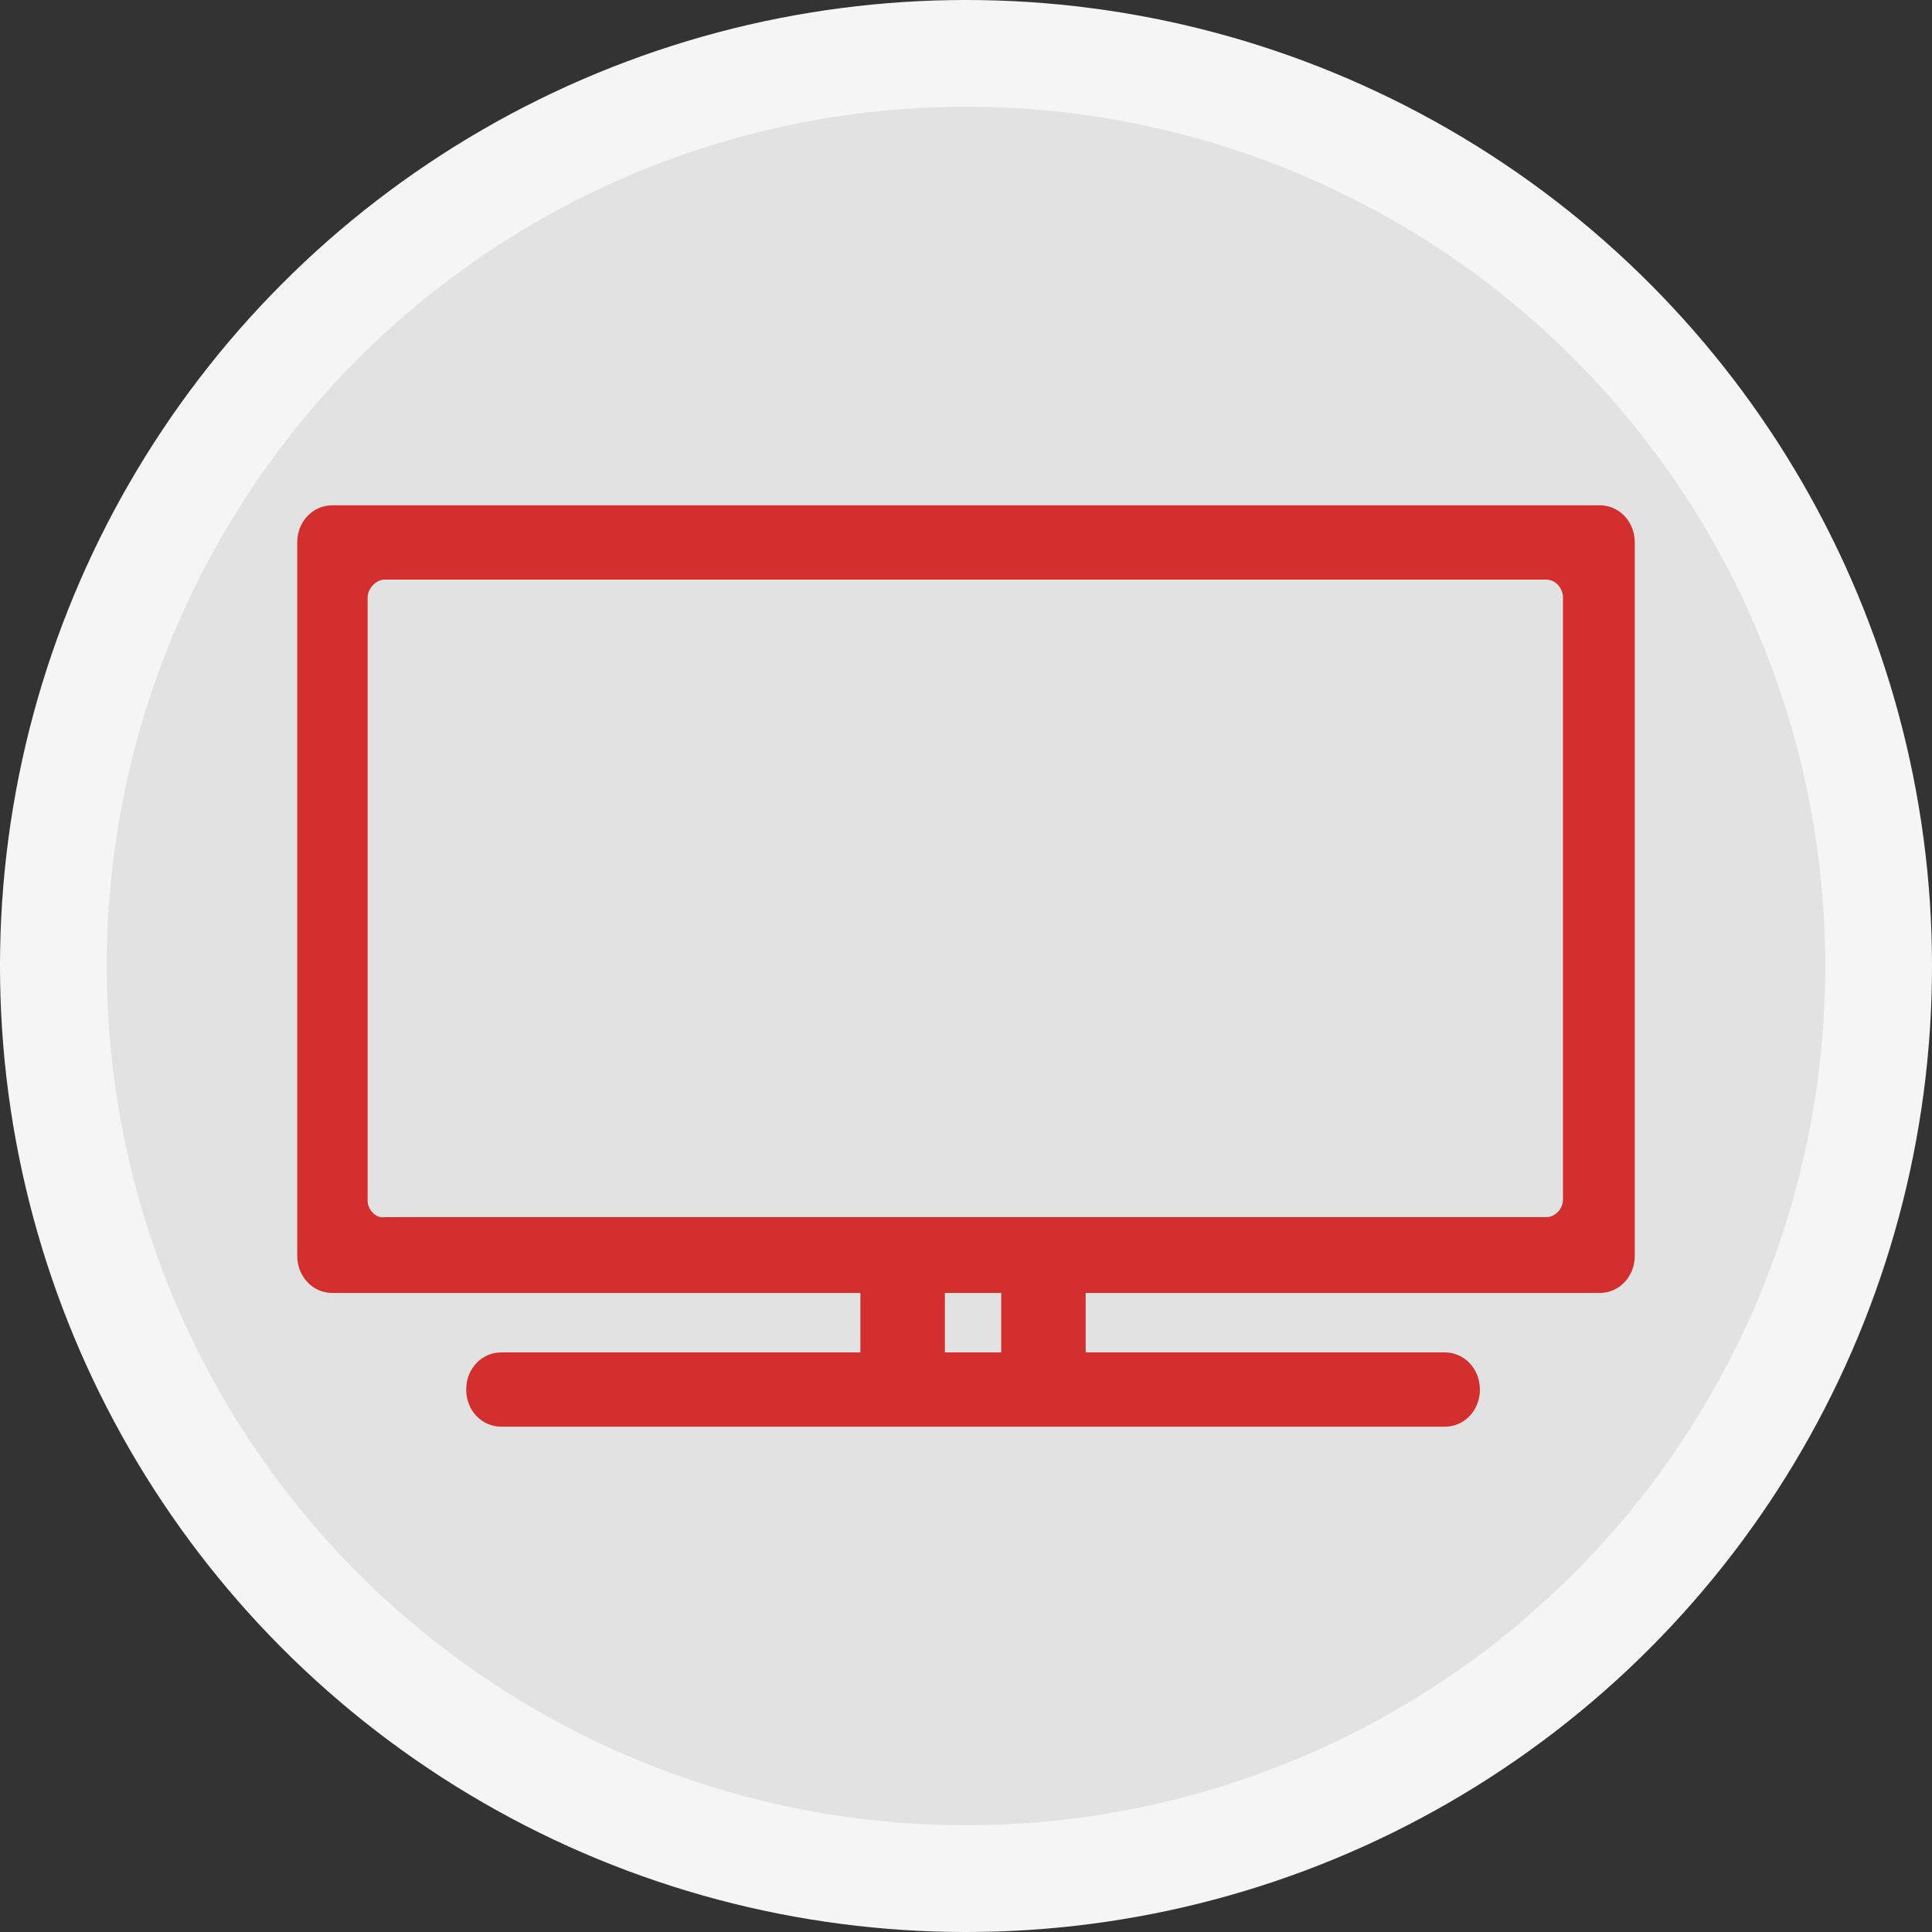 <?xml version="1.0" encoding="UTF-8" standalone="no"?>
<svg
   xmlns:dc="http://purl.org/dc/elements/1.1/"
   xmlns:cc="http://creativecommons.org/ns#"
   xmlns:rdf="http://www.w3.org/1999/02/22-rdf-syntax-ns#"
   xmlns:svg="http://www.w3.org/2000/svg"
   xmlns="http://www.w3.org/2000/svg"
   xmlns:sodipodi="http://sodipodi.sourceforge.net/DTD/sodipodi-0.dtd"
   xmlns:inkscape="http://www.inkscape.org/namespaces/inkscape"
   version="1.1"
   x="0px"
   y="0px"
   viewBox="0 0 130 130"
   xml:space="preserve"
   id="svg8"
   sodipodi:docname="tv_on.svg"
   width="130"
   height="130"
   inkscape:version="0.92.3 (2405546, 2018-03-11)"><rect x="0" y="0" width="130" height="130" fill="#333333" stroke="none"/><defs
     id="defs12" /><sodipodi:namedview
     pagecolor="#ffffff"
     bordercolor="#666666"
     borderopacity="1"
     objecttolerance="10"
     gridtolerance="10"
     guidetolerance="10"
     inkscape:pageopacity="0"
     inkscape:pageshadow="2"
     inkscape:window-width="1920"
     inkscape:window-height="1017"
     id="namedview10"
     showgrid="false"
     inkscape:zoom="5.7558492"
     inkscape:cx="57.776531"
     inkscape:cy="63.022975"
     inkscape:window-x="-8"
     inkscape:window-y="317"
     inkscape:window-maximized="1"
     inkscape:current-layer="layer2" /><g
     inkscape:groupmode="layer"
     id="layer1"
     inkscape:label="Background"
     style="display:inline"
     transform="translate(0,58.455)"><circle
       style="display:inline;fill:#e1e2e1;fill-opacity:1;stroke:#f5f5f6;stroke-width:7.183;stroke-linecap:butt;stroke-linejoin:round;stroke-miterlimit:4;stroke-dasharray:none;stroke-dashoffset:0;stroke-opacity:1"
       id="path998"
       cx="65"
       cy="6.545"
       r="61.409" /></g><g
     inkscape:groupmode="layer"
     id="layer2"
     inkscape:label="Icon"
     style="display:inline"
     transform="translate(0,58.455)"><path
       class="st0"
       d="m 110,26.045 v -48 c 0,-1.4 -1.042,-2.5 -2.368,-2.5 H 22.368 c -1.326,0 -2.368,1.1 -2.368,2.5 v 48 c 0,1.4 1.042,2.5 2.368,2.5 h 35.526 v 4 H 33.737 c -1.326,0 -2.368,1.1 -2.368,2.5 v 0 c 0,1.4 1.042,2.5 2.368,2.5 h 63.474 c 1.326,0 2.368,-1.1 2.368,-2.5 v 0 c 0,-1.4 -1.042,-2.5 -2.368,-2.5 H 73.053 v -4 h 34.579 c 1.326,0 2.368,-1.1 2.368,-2.5 z m -84.126,-45.5 h 78.158 c 0.663,0 1.137,0.6 1.137,1.2 v 40.5 c 0,0.7 -0.568,1.2 -1.137,1.2 H 25.874 c -0.568,0.1 -1.137,-0.5 -1.137,-1.1 v -40.6 c 0,-0.6 0.568,-1.2 1.137,-1.2 z m 41.495,52 h -3.789 v -4 h 3.789 z"
       id="path4"
       inkscape:connector-curvature="0"
       style="fill:#d32f2f;fill-opacity:1;stroke-width:0.973" /></g></svg>